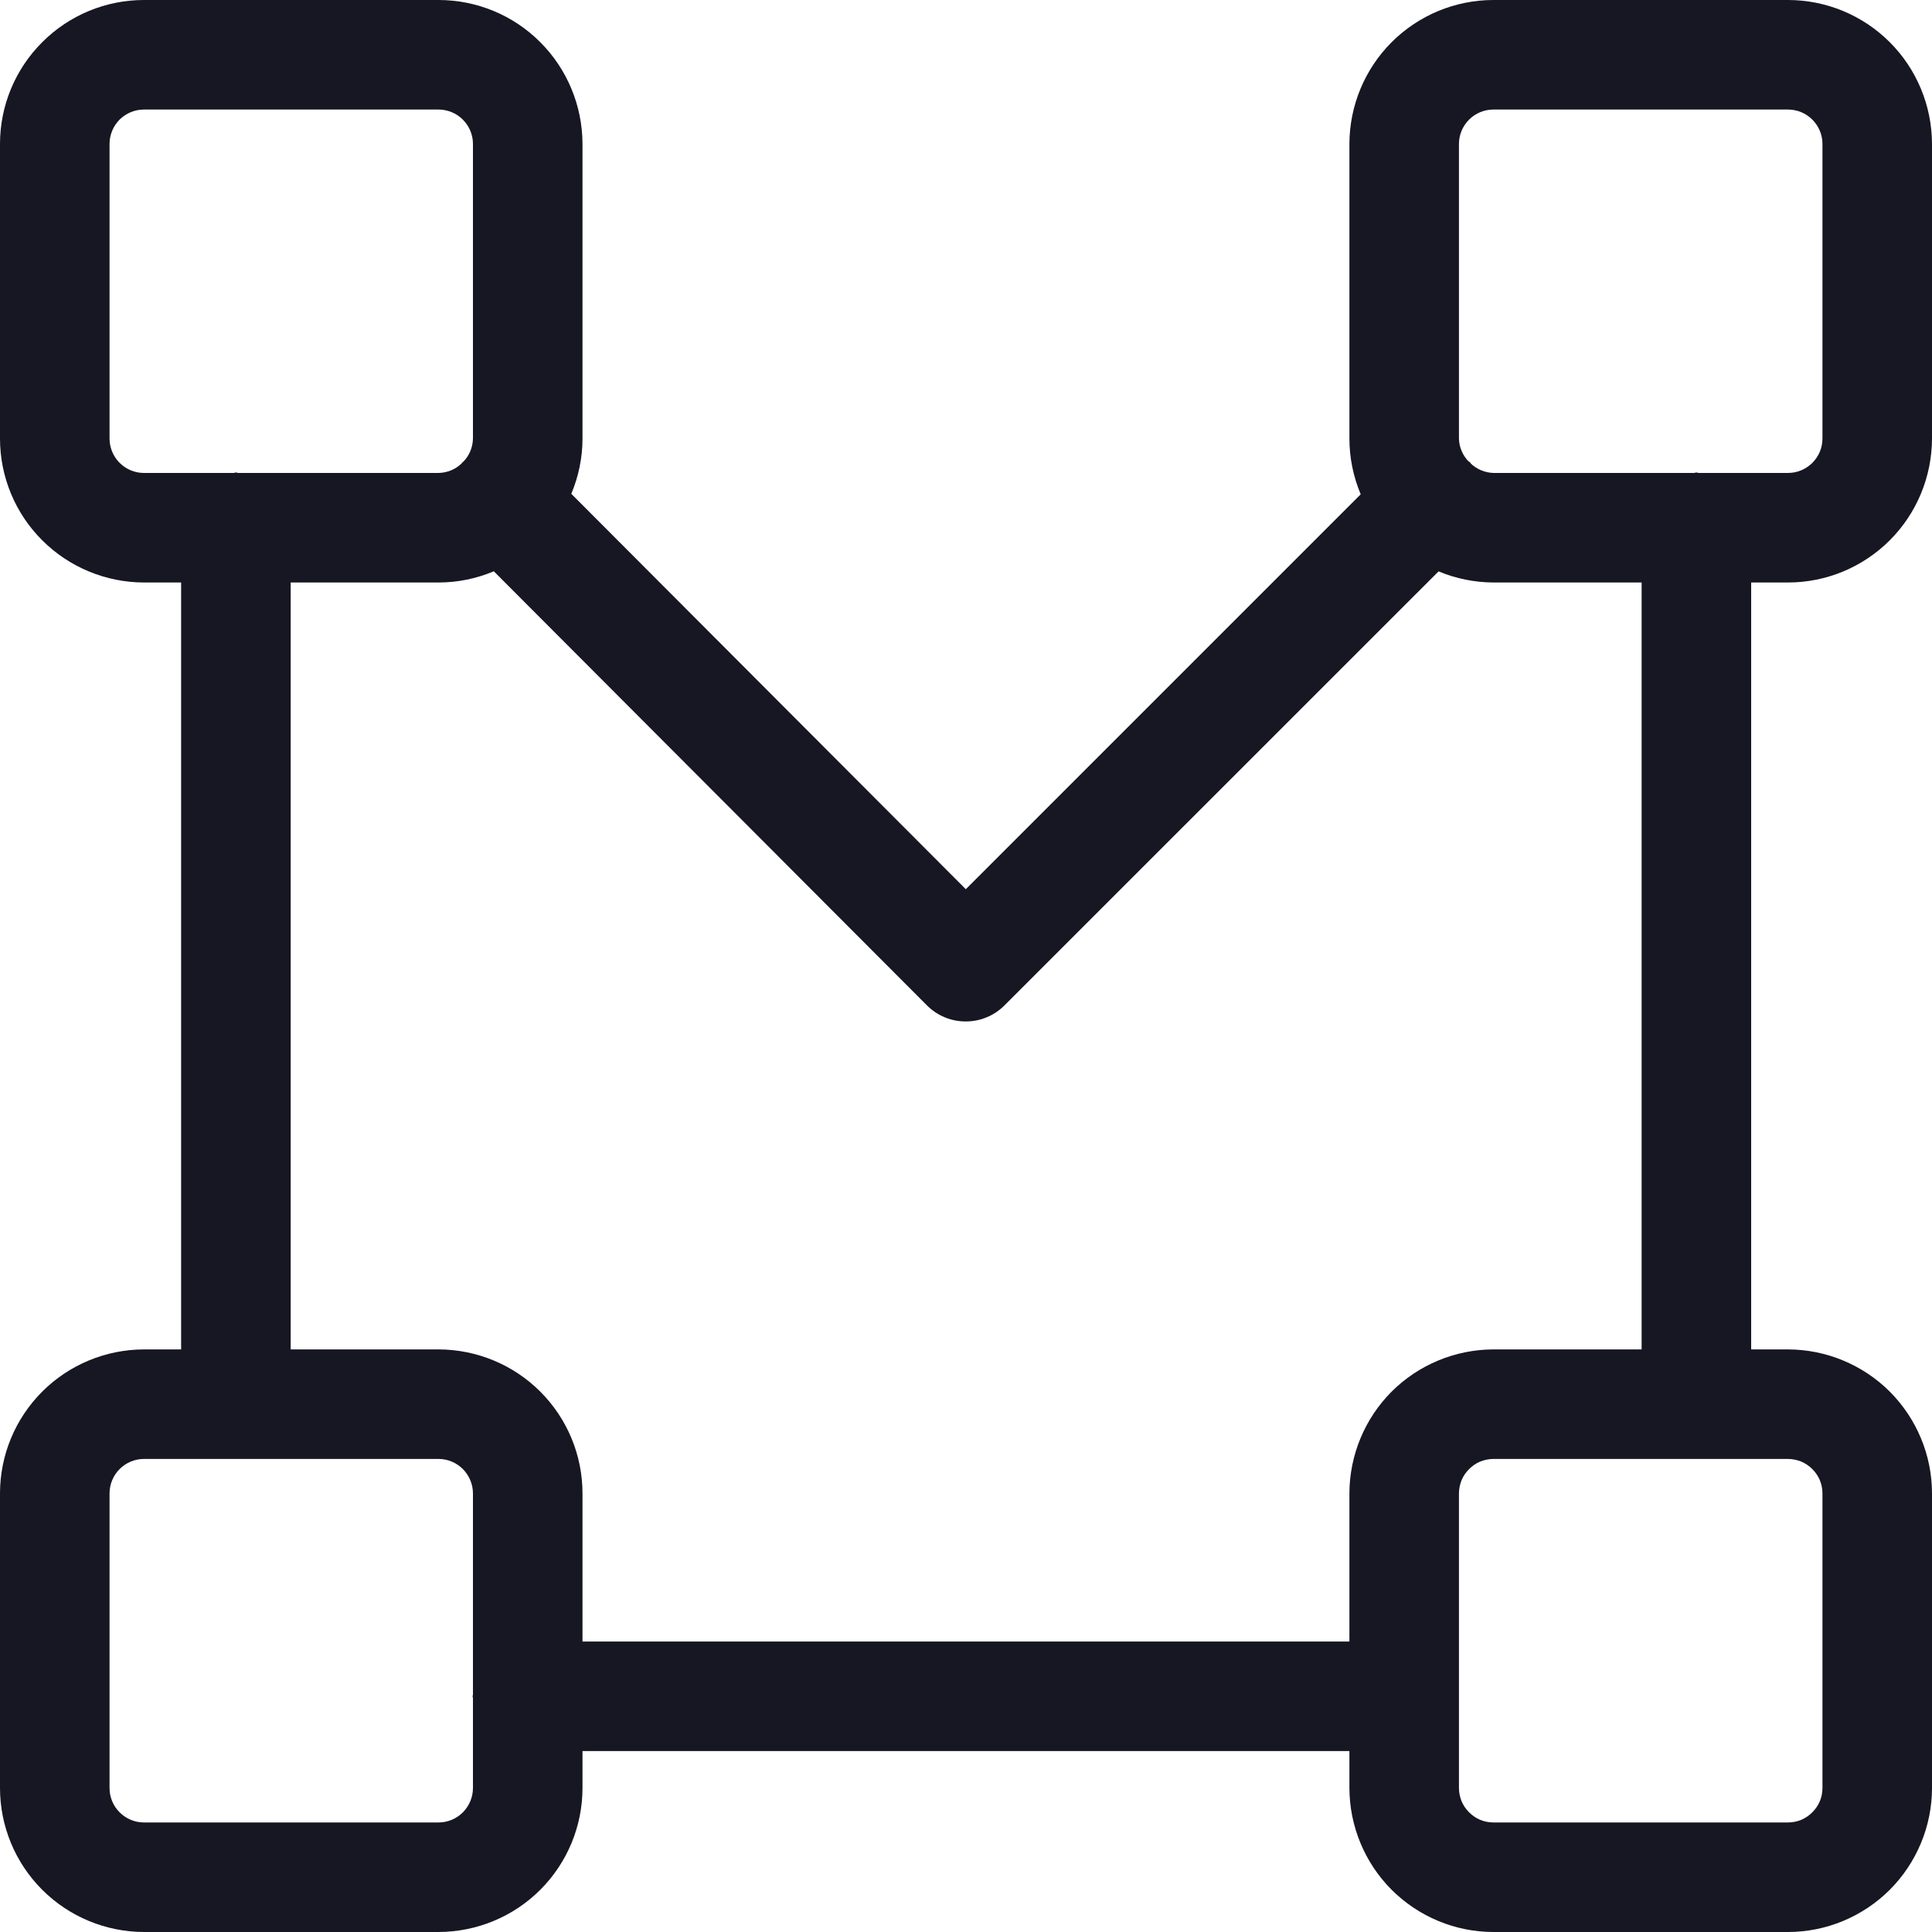 <svg width="20" height="20" viewBox="0 0 20 20" fill="none" xmlns="http://www.w3.org/2000/svg">
<g clip-path="url(#clip0_10314_144691)">
<g clip-path="url(#clip1_10314_144691)">
<path d="M18.509 6.03C18.904 6.03 19.283 5.873 19.563 5.593C19.842 5.314 19.999 4.935 20 4.54V1.49C19.999 1.095 19.842 0.716 19.563 0.437C19.283 0.157 18.904 0 18.509 0H15.46C15.065 0 14.686 0.157 14.406 0.437C14.127 0.716 13.97 1.095 13.969 1.49V4.54C13.969 4.738 14.009 4.934 14.086 5.117L9.998 9.205L5.914 5.112C5.99 4.931 6.03 4.736 6.03 4.54V1.49C6.029 1.095 5.872 0.716 5.593 0.437C5.314 0.157 4.935 0 4.54 0H1.49C1.095 0 0.716 0.157 0.437 0.437C0.157 0.716 0 1.095 0 1.49V4.54C0 4.935 0.157 5.314 0.437 5.593C0.716 5.872 1.095 6.029 1.49 6.03H1.875V13.969H1.49C1.095 13.97 0.716 14.127 0.437 14.406C0.157 14.686 0 15.065 0 15.46V18.509C0 18.904 0.157 19.283 0.437 19.563C0.716 19.842 1.095 19.999 1.49 20H4.54C4.935 19.999 5.314 19.842 5.593 19.563C5.873 19.283 6.03 18.904 6.03 18.509V18.127H13.969V18.509C13.97 18.904 14.127 19.283 14.406 19.563C14.686 19.842 15.065 20 15.46 20H18.509C18.904 20 19.283 19.842 19.563 19.563C19.842 19.283 20 18.904 20 18.509V15.46C20 15.065 19.842 14.686 19.563 14.406C19.283 14.127 18.904 13.97 18.509 13.969H18.128V6.03H18.509ZM15.103 1.49C15.103 1.395 15.141 1.305 15.208 1.238C15.275 1.171 15.366 1.134 15.46 1.134H18.509C18.604 1.134 18.694 1.171 18.761 1.238C18.828 1.305 18.866 1.395 18.866 1.49V4.54C18.866 4.635 18.828 4.725 18.761 4.792C18.694 4.858 18.604 4.896 18.509 4.896H17.583C17.575 4.895 17.569 4.891 17.561 4.891C17.553 4.891 17.547 4.895 17.539 4.896H15.46C15.373 4.893 15.29 4.859 15.227 4.8L15.218 4.786C15.213 4.781 15.206 4.779 15.2 4.774C15.14 4.711 15.105 4.627 15.103 4.54L15.103 1.49ZM1.134 4.54V1.49C1.134 1.395 1.172 1.305 1.238 1.238C1.305 1.172 1.395 1.134 1.49 1.134H4.54C4.634 1.134 4.725 1.172 4.791 1.238C4.858 1.305 4.896 1.395 4.896 1.49V4.54C4.894 4.63 4.859 4.716 4.796 4.78L4.787 4.786L4.78 4.796C4.716 4.859 4.63 4.894 4.54 4.896H2.464C2.457 4.895 2.45 4.891 2.442 4.891C2.434 4.891 2.428 4.895 2.42 4.896H1.49C1.395 4.896 1.305 4.858 1.238 4.791C1.172 4.725 1.134 4.634 1.134 4.54ZM4.54 18.866H1.49C1.395 18.866 1.305 18.828 1.238 18.761C1.171 18.694 1.134 18.604 1.134 18.509V15.46C1.134 15.366 1.171 15.275 1.238 15.208C1.305 15.141 1.395 15.103 1.49 15.103H4.54C4.635 15.103 4.725 15.141 4.792 15.208C4.858 15.275 4.896 15.366 4.896 15.46V17.543L4.892 17.56L4.896 17.576V18.509C4.896 18.604 4.858 18.694 4.792 18.761C4.725 18.828 4.635 18.866 4.54 18.866ZM18.866 15.46V18.509C18.866 18.556 18.857 18.602 18.839 18.646C18.821 18.689 18.794 18.728 18.761 18.761C18.728 18.794 18.689 18.821 18.646 18.839C18.602 18.857 18.556 18.866 18.509 18.866H15.46C15.413 18.866 15.367 18.857 15.323 18.839C15.28 18.821 15.241 18.794 15.208 18.761C15.175 18.728 15.148 18.689 15.13 18.646C15.113 18.602 15.103 18.556 15.103 18.509V15.46C15.103 15.413 15.113 15.367 15.13 15.323C15.148 15.28 15.175 15.241 15.208 15.208C15.241 15.175 15.28 15.148 15.323 15.13C15.367 15.113 15.413 15.103 15.46 15.103H18.509C18.556 15.103 18.602 15.113 18.646 15.13C18.689 15.148 18.728 15.175 18.761 15.208C18.794 15.241 18.821 15.28 18.839 15.323C18.857 15.367 18.866 15.413 18.866 15.46V15.46ZM16.994 13.969H15.46C15.065 13.97 14.686 14.127 14.406 14.406C14.127 14.686 13.97 15.065 13.969 15.46V16.993H6.03V15.46C6.03 15.065 5.873 14.686 5.593 14.406C5.314 14.127 4.935 13.97 4.54 13.969H3.009V6.03H4.54C4.737 6.03 4.931 5.99 5.112 5.914L9.596 10.408C9.649 10.461 9.711 10.503 9.78 10.531C9.849 10.56 9.923 10.574 9.997 10.574C10.072 10.574 10.145 10.56 10.214 10.531C10.283 10.503 10.345 10.461 10.398 10.408L14.892 5.915C15.072 5.99 15.265 6.029 15.46 6.03H16.994V13.969Z" fill="#171723"/>
</g>
</g>
<defs>
<clipPath id="clip0_10314_144691">
<rect width="20" height="20" fill="white"/>
</clipPath>
<clipPath id="clip1_10314_144691">
<rect width="20" height="20" fill="white"/>
</clipPath>
</defs>
</svg>
